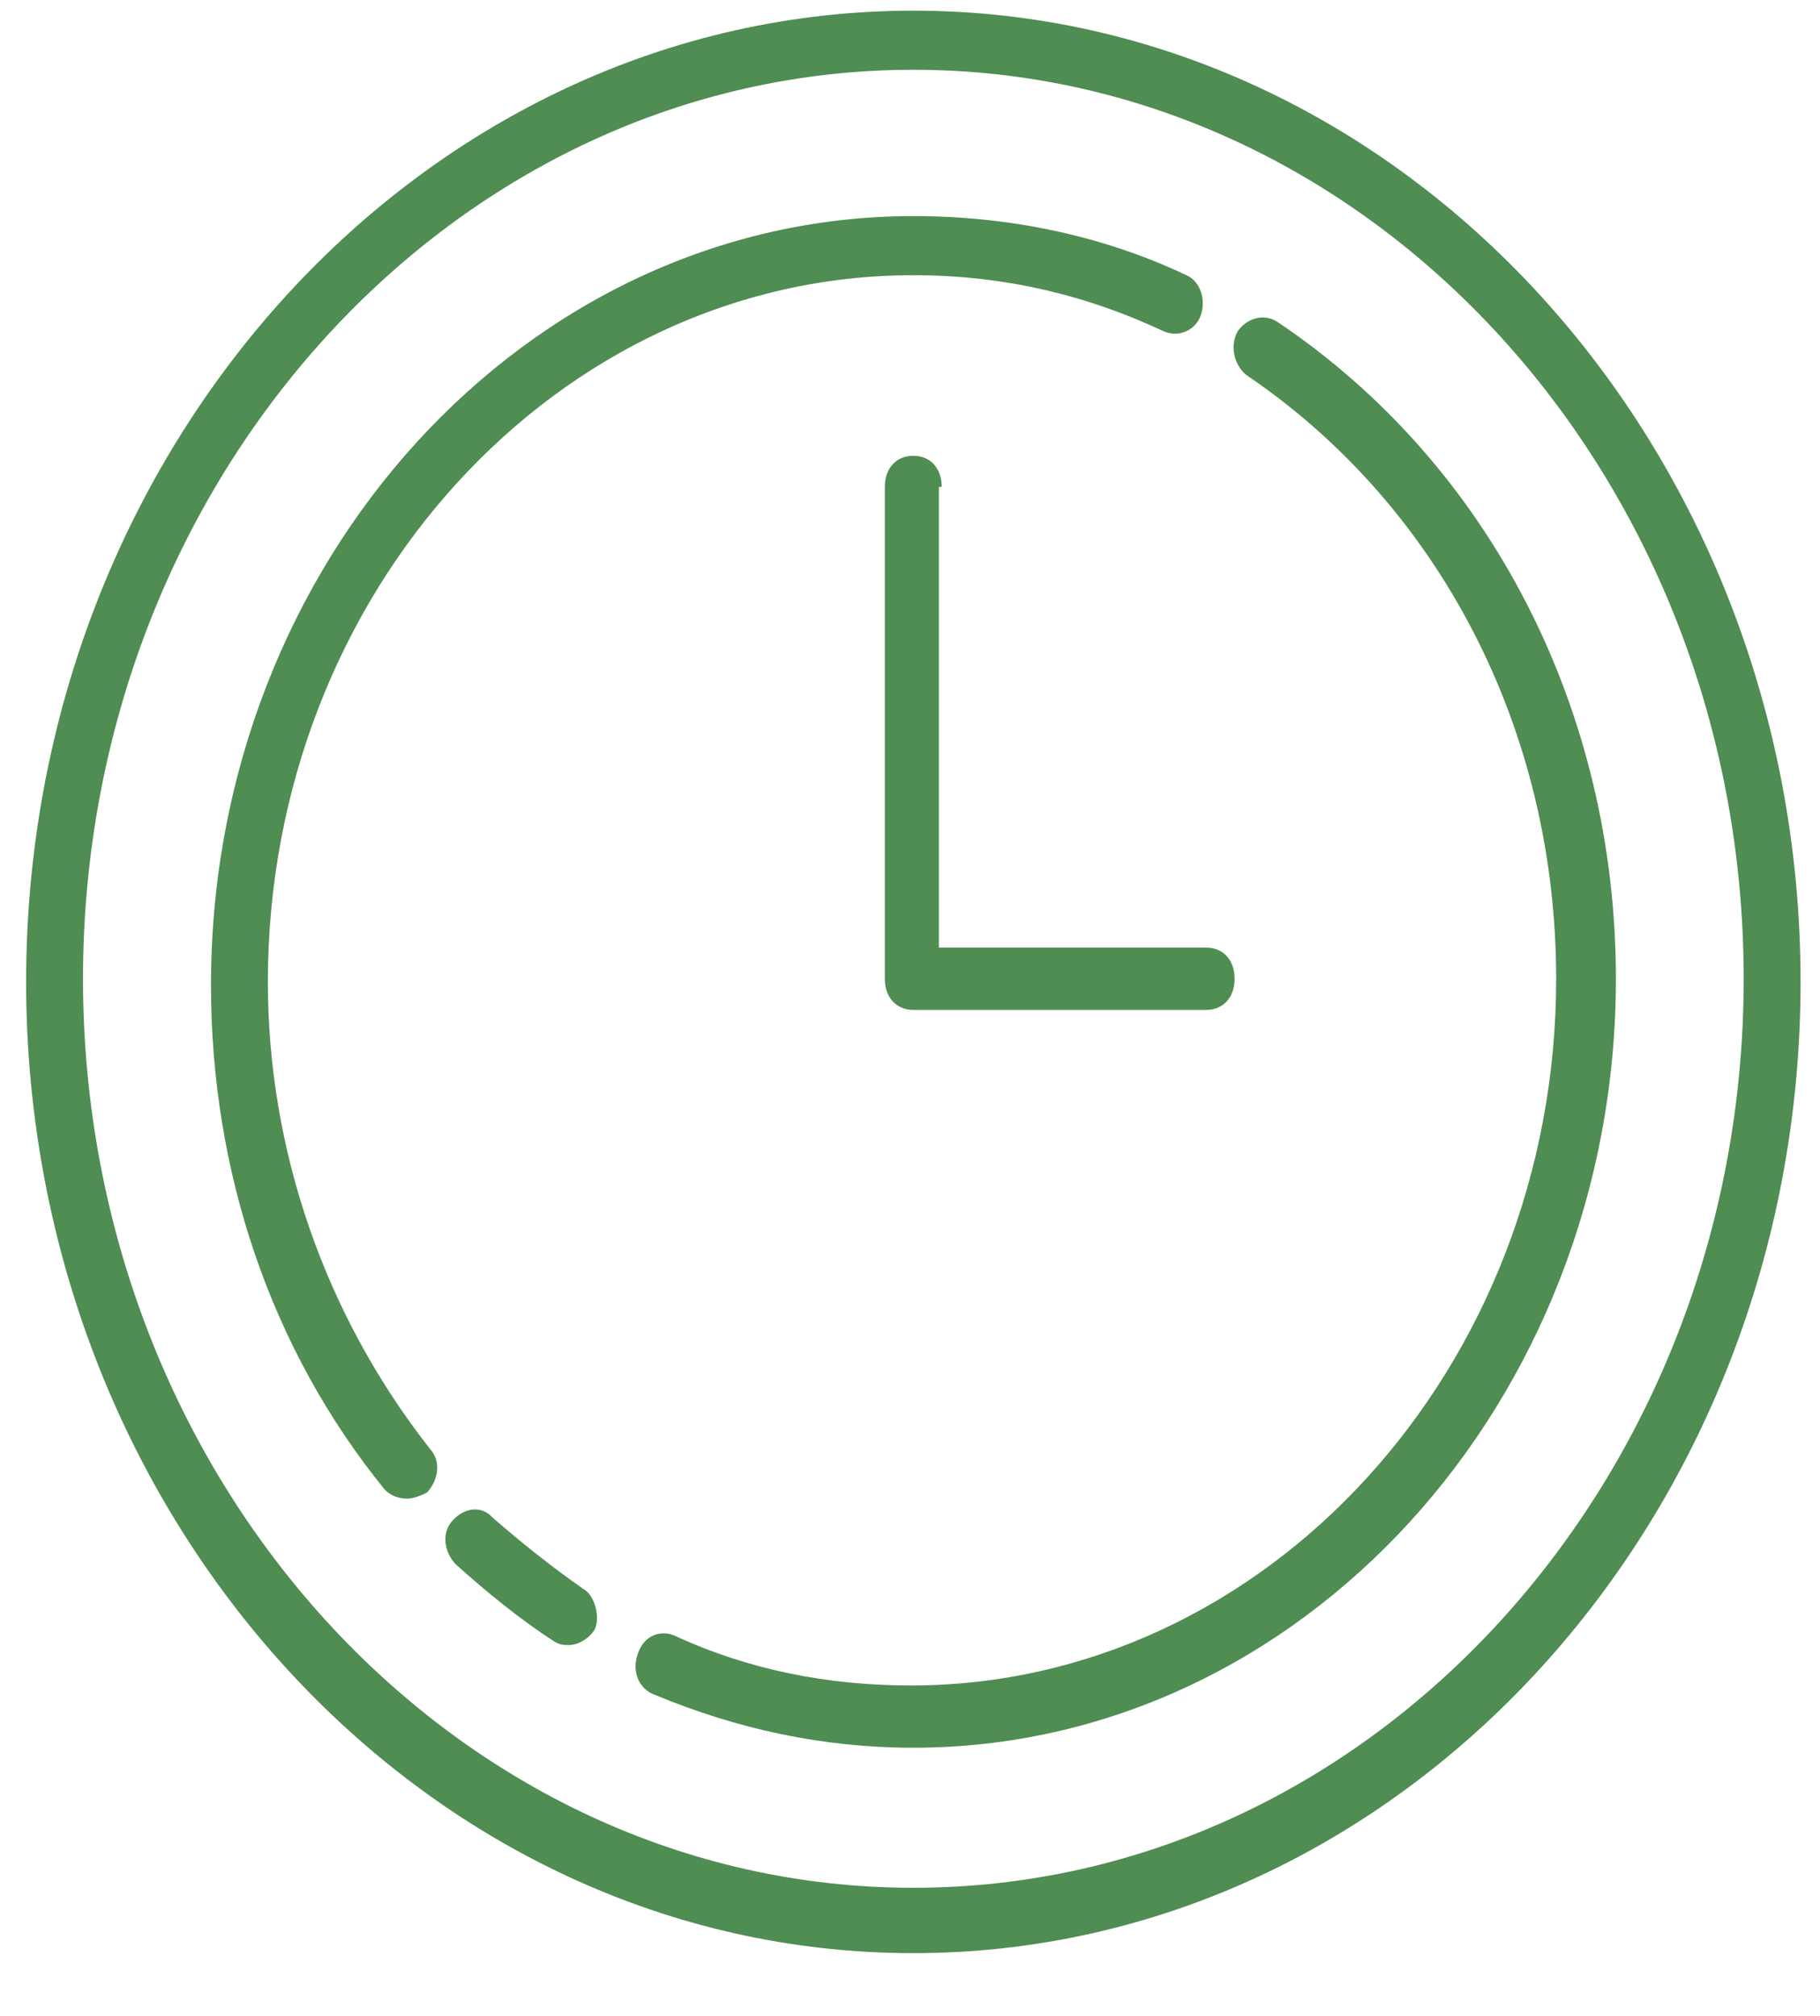 <svg width="28" height="31" viewBox="0 0 28 31" fill="none" xmlns="http://www.w3.org/2000/svg">
<path d="M14.052 0.164C6.527 0.164 0.402 6.866 0.402 15.099C0.402 23.333 6.527 30.035 14.052 30.035C21.576 30.035 27.701 23.333 27.701 15.099C27.701 6.866 21.576 0.164 14.052 0.164ZM14.052 29.03C7.008 29.03 1.277 22.759 1.277 15.052C1.277 7.344 7.008 1.073 14.052 1.073C21.095 1.073 26.826 7.344 26.826 15.052C26.826 22.759 21.095 29.03 14.052 29.03Z" fill="#4F8D52"/>
<path d="M4.121 15.099C4.121 9.115 8.583 4.232 14.052 4.232C15.408 4.232 16.677 4.52 17.902 5.094C18.12 5.19 18.383 5.094 18.471 4.855C18.558 4.615 18.471 4.328 18.252 4.232C16.939 3.61 15.496 3.323 14.052 3.323C8.102 3.323 3.246 8.636 3.246 15.147C3.246 18.019 4.165 20.748 5.915 22.902C6.002 22.998 6.133 23.046 6.265 23.046C6.352 23.046 6.483 22.998 6.571 22.95C6.746 22.758 6.79 22.471 6.615 22.28C4.996 20.221 4.121 17.684 4.121 15.099Z" fill="#4F8D52"/>
<path d="M8.975 24.435C8.494 24.1 8.013 23.717 7.575 23.334C7.4 23.142 7.138 23.19 6.963 23.382C6.788 23.573 6.832 23.86 7.007 24.052C7.488 24.483 8.013 24.914 8.538 25.249C8.625 25.297 8.669 25.297 8.757 25.297C8.888 25.297 9.063 25.201 9.15 25.057C9.238 24.866 9.15 24.531 8.975 24.435Z" fill="#4F8D52"/>
<path d="M19.654 4.951C19.435 4.808 19.172 4.903 19.041 5.095C18.91 5.334 18.997 5.621 19.172 5.765C22.147 7.776 23.941 11.222 23.941 15.052C23.941 21.036 19.479 25.919 14.01 25.919C12.741 25.919 11.516 25.679 10.379 25.153C10.16 25.057 9.898 25.153 9.81 25.44C9.723 25.679 9.81 25.967 10.073 26.062C11.341 26.589 12.654 26.876 14.054 26.876C20.003 26.876 24.86 21.562 24.86 15.052C24.86 10.935 22.935 7.153 19.654 4.951Z" fill="#4F8D52"/>
<path d="M14.488 7.487C14.488 7.2 14.313 7.009 14.051 7.009C13.788 7.009 13.613 7.2 13.613 7.487V15.051C13.613 15.338 13.788 15.53 14.051 15.53C14.095 15.53 14.095 15.53 14.095 15.53H14.138H18.557C18.819 15.53 18.994 15.338 18.994 15.051C18.994 14.764 18.819 14.572 18.557 14.572H14.444V7.487H14.488Z" fill="#4F8D52"/>
</svg>
